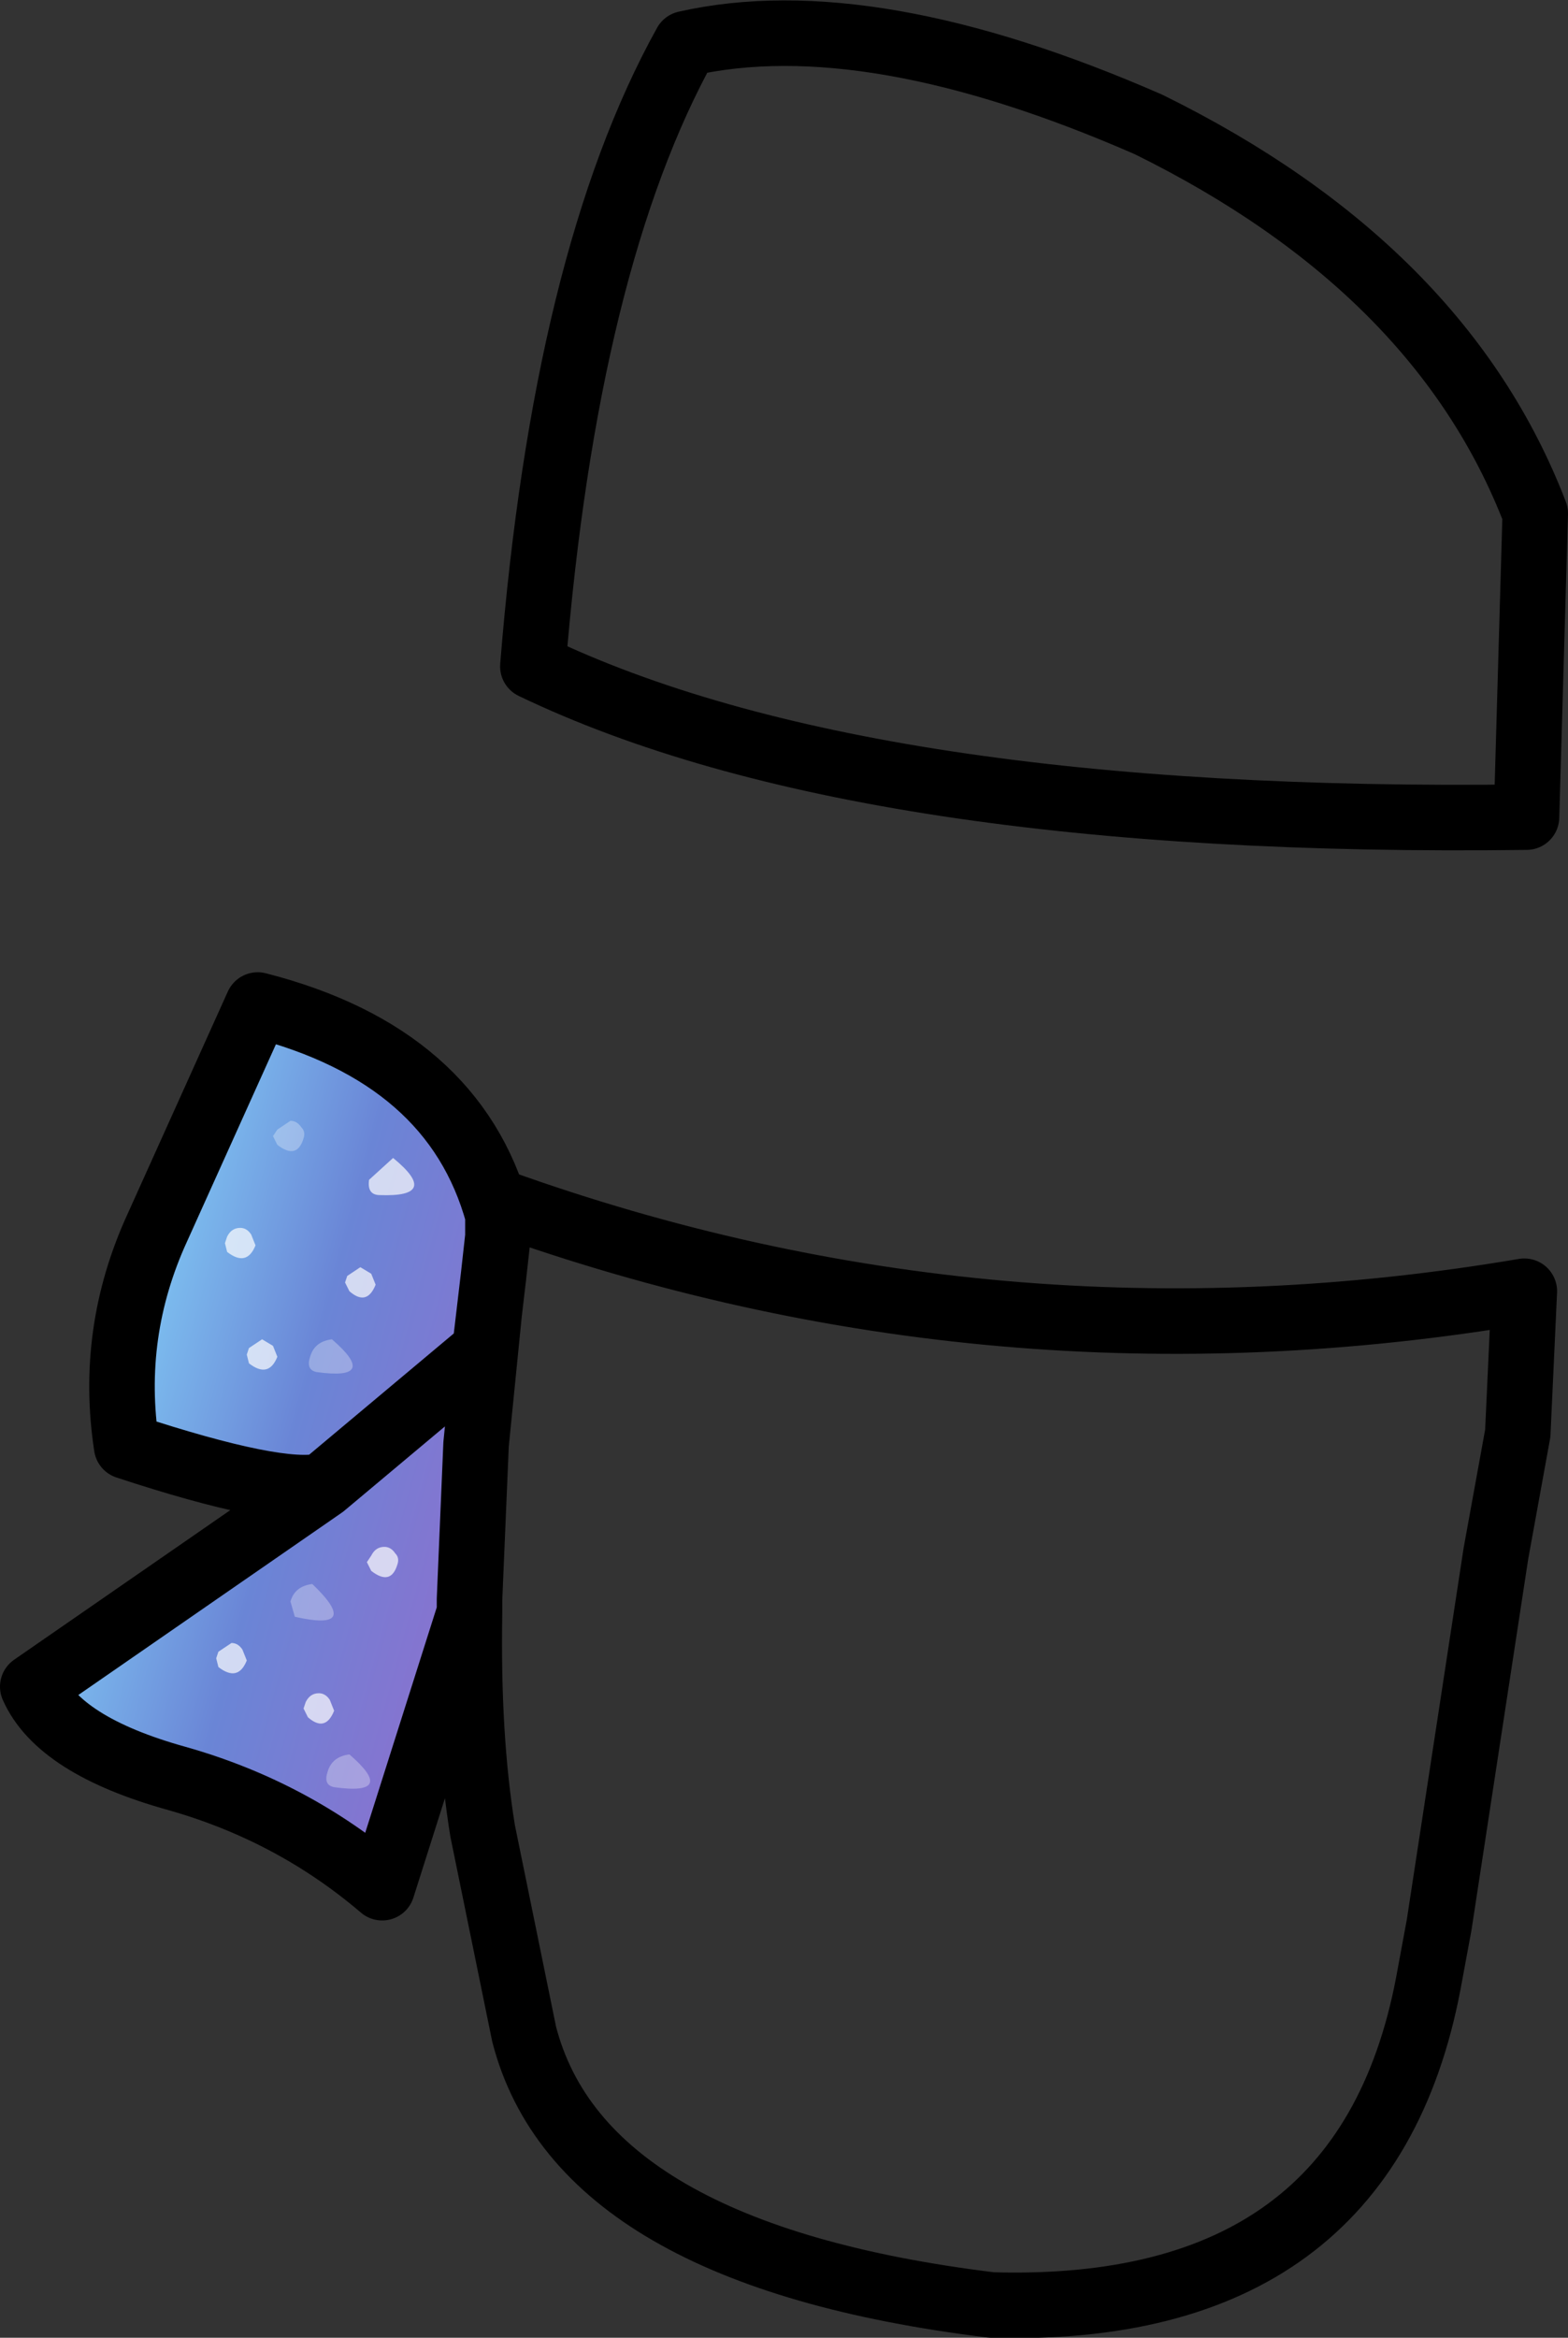<?xml version="1.0" encoding="UTF-8" standalone="no"?>
<svg xmlns:xlink="http://www.w3.org/1999/xlink" height="53.5px" width="35.9px" xmlns="http://www.w3.org/2000/svg">
  <rect width="100%" height="100%" fill="#333333" stroke="none"/>
  <g transform="matrix(1.0, 0.0, 0.0, 1.0, 24.05, 25.1)">
    <path d="M-12.65 2.7 L-12.65 3.2 -12.75 4.1 -12.95 5.8 -12.85 4.95 -13.0 6.45 -13.15 7.95 -13.3 11.5 -13.3 11.8 -15.3 18.1 Q-17.35 16.35 -20.0 15.6 -22.7 14.85 -23.3 13.5 L-16.65 8.9 Q-17.65 9.15 -21.15 8.0 -21.55 5.4 -20.45 3.0 L-18.15 -2.1 Q-13.65 -0.95 -12.65 2.7" fill="url(#gradient0)" fill-rule="evenodd" stroke="none"/>
    <path d="M-15.05 1.4 Q-13.95 2.3 -15.35 2.25 -15.65 2.25 -15.6 1.9 L-15.05 1.4 M-18.05 5.55 L-17.8 5.7 -17.7 5.95 Q-17.9 6.45 -18.35 6.1 L-18.4 5.9 -18.35 5.75 -18.05 5.55 M-18.55 3.0 Q-18.4 3.0 -18.3 3.15 L-18.2 3.4 Q-18.4 3.9 -18.85 3.55 L-18.9 3.35 -18.85 3.2 Q-18.75 3.0 -18.55 3.0 M-15.8 3.9 L-15.55 4.05 -15.45 4.3 Q-15.65 4.8 -16.05 4.45 L-16.15 4.25 -16.1 4.1 -15.8 3.9 M-15.25 10.3 Q-15.1 10.3 -15.0 10.45 -14.9 10.55 -14.95 10.7 -15.1 11.2 -15.55 10.85 L-15.65 10.65 -15.55 10.5 Q-15.45 10.3 -15.25 10.3 M-16.75 13.65 Q-16.6 13.65 -16.5 13.8 L-16.4 14.05 Q-16.6 14.55 -17.0 14.2 L-17.1 14.0 -17.05 13.85 Q-16.95 13.65 -16.75 13.65 M-18.75 12.5 Q-18.6 12.5 -18.5 12.65 L-18.4 12.9 Q-18.6 13.4 -19.05 13.05 L-19.1 12.85 -19.05 12.7 -18.75 12.5" fill="#ffffff" fill-opacity="0.698" fill-rule="evenodd" stroke="none"/>
    <path d="M-17.4 0.55 Q-17.25 0.55 -17.15 0.7 -17.05 0.8 -17.1 0.95 -17.25 1.45 -17.7 1.1 L-17.8 0.9 -17.7 0.75 -17.4 0.55 M-16.45 5.55 Q-15.35 6.5 -16.8 6.3 -17.05 6.25 -16.95 5.95 -16.85 5.6 -16.45 5.55 M-16.9 11.15 Q-15.75 12.25 -17.3 11.9 L-17.4 11.55 Q-17.3 11.2 -16.9 11.15 M-16.05 15.05 Q-14.95 16.0 -16.4 15.8 -16.65 15.75 -16.55 15.45 -16.45 15.1 -16.05 15.05" fill="#ffffff" fill-opacity="0.298" fill-rule="evenodd" stroke="none"/>
    <path d="M10.9 -6.4 Q-4.25 -6.2 -11.85 -9.85 -11.1 -19.15 -8.35 -24.1 -4.15 -25.05 2.25 -22.25 8.95 -18.95 11.1 -13.35 L10.9 -6.4 M-12.65 2.7 L-12.65 3.2 -12.75 4.1 -12.95 5.8 -12.85 4.95 -13.0 6.45 -13.15 7.95 -13.3 11.5 -13.3 11.8 Q-13.35 14.65 -13.0 16.8 L-12.05 21.45 Q-10.75 26.5 -1.35 27.65 7.2 27.9 8.65 20.3 L8.9 18.95 10.2 10.45 10.7 7.7 10.85 4.45 Q-1.25 6.5 -12.65 2.4 L-12.65 2.7 Q-13.65 -0.95 -18.15 -2.1 L-20.45 3.0 Q-21.55 5.4 -21.15 8.0 -17.65 9.15 -16.65 8.9 L-12.95 5.8 M-16.65 8.9 L-23.3 13.5 Q-22.7 14.85 -20.0 15.6 -17.35 16.35 -15.3 18.1 L-13.3 11.8" fill="none" stroke="#000000" stroke-linecap="round" stroke-linejoin="round" stroke-width="1.5"/>
  </g>
  <defs>
    <linearGradient gradientTransform="matrix(-0.005, -0.001, 0.003, -0.011, -17.25, 7.85)" gradientUnits="userSpaceOnUse" id="gradient0" spreadMethod="pad" x1="-819.2" x2="819.2">
      <stop offset="0.0" stop-color="#8574d0"/>
      <stop offset="0.514" stop-color="#6a85d6"/>
      <stop offset="1.0" stop-color="#7dc0f0"/>
    </linearGradient>
  </defs>
</svg>
